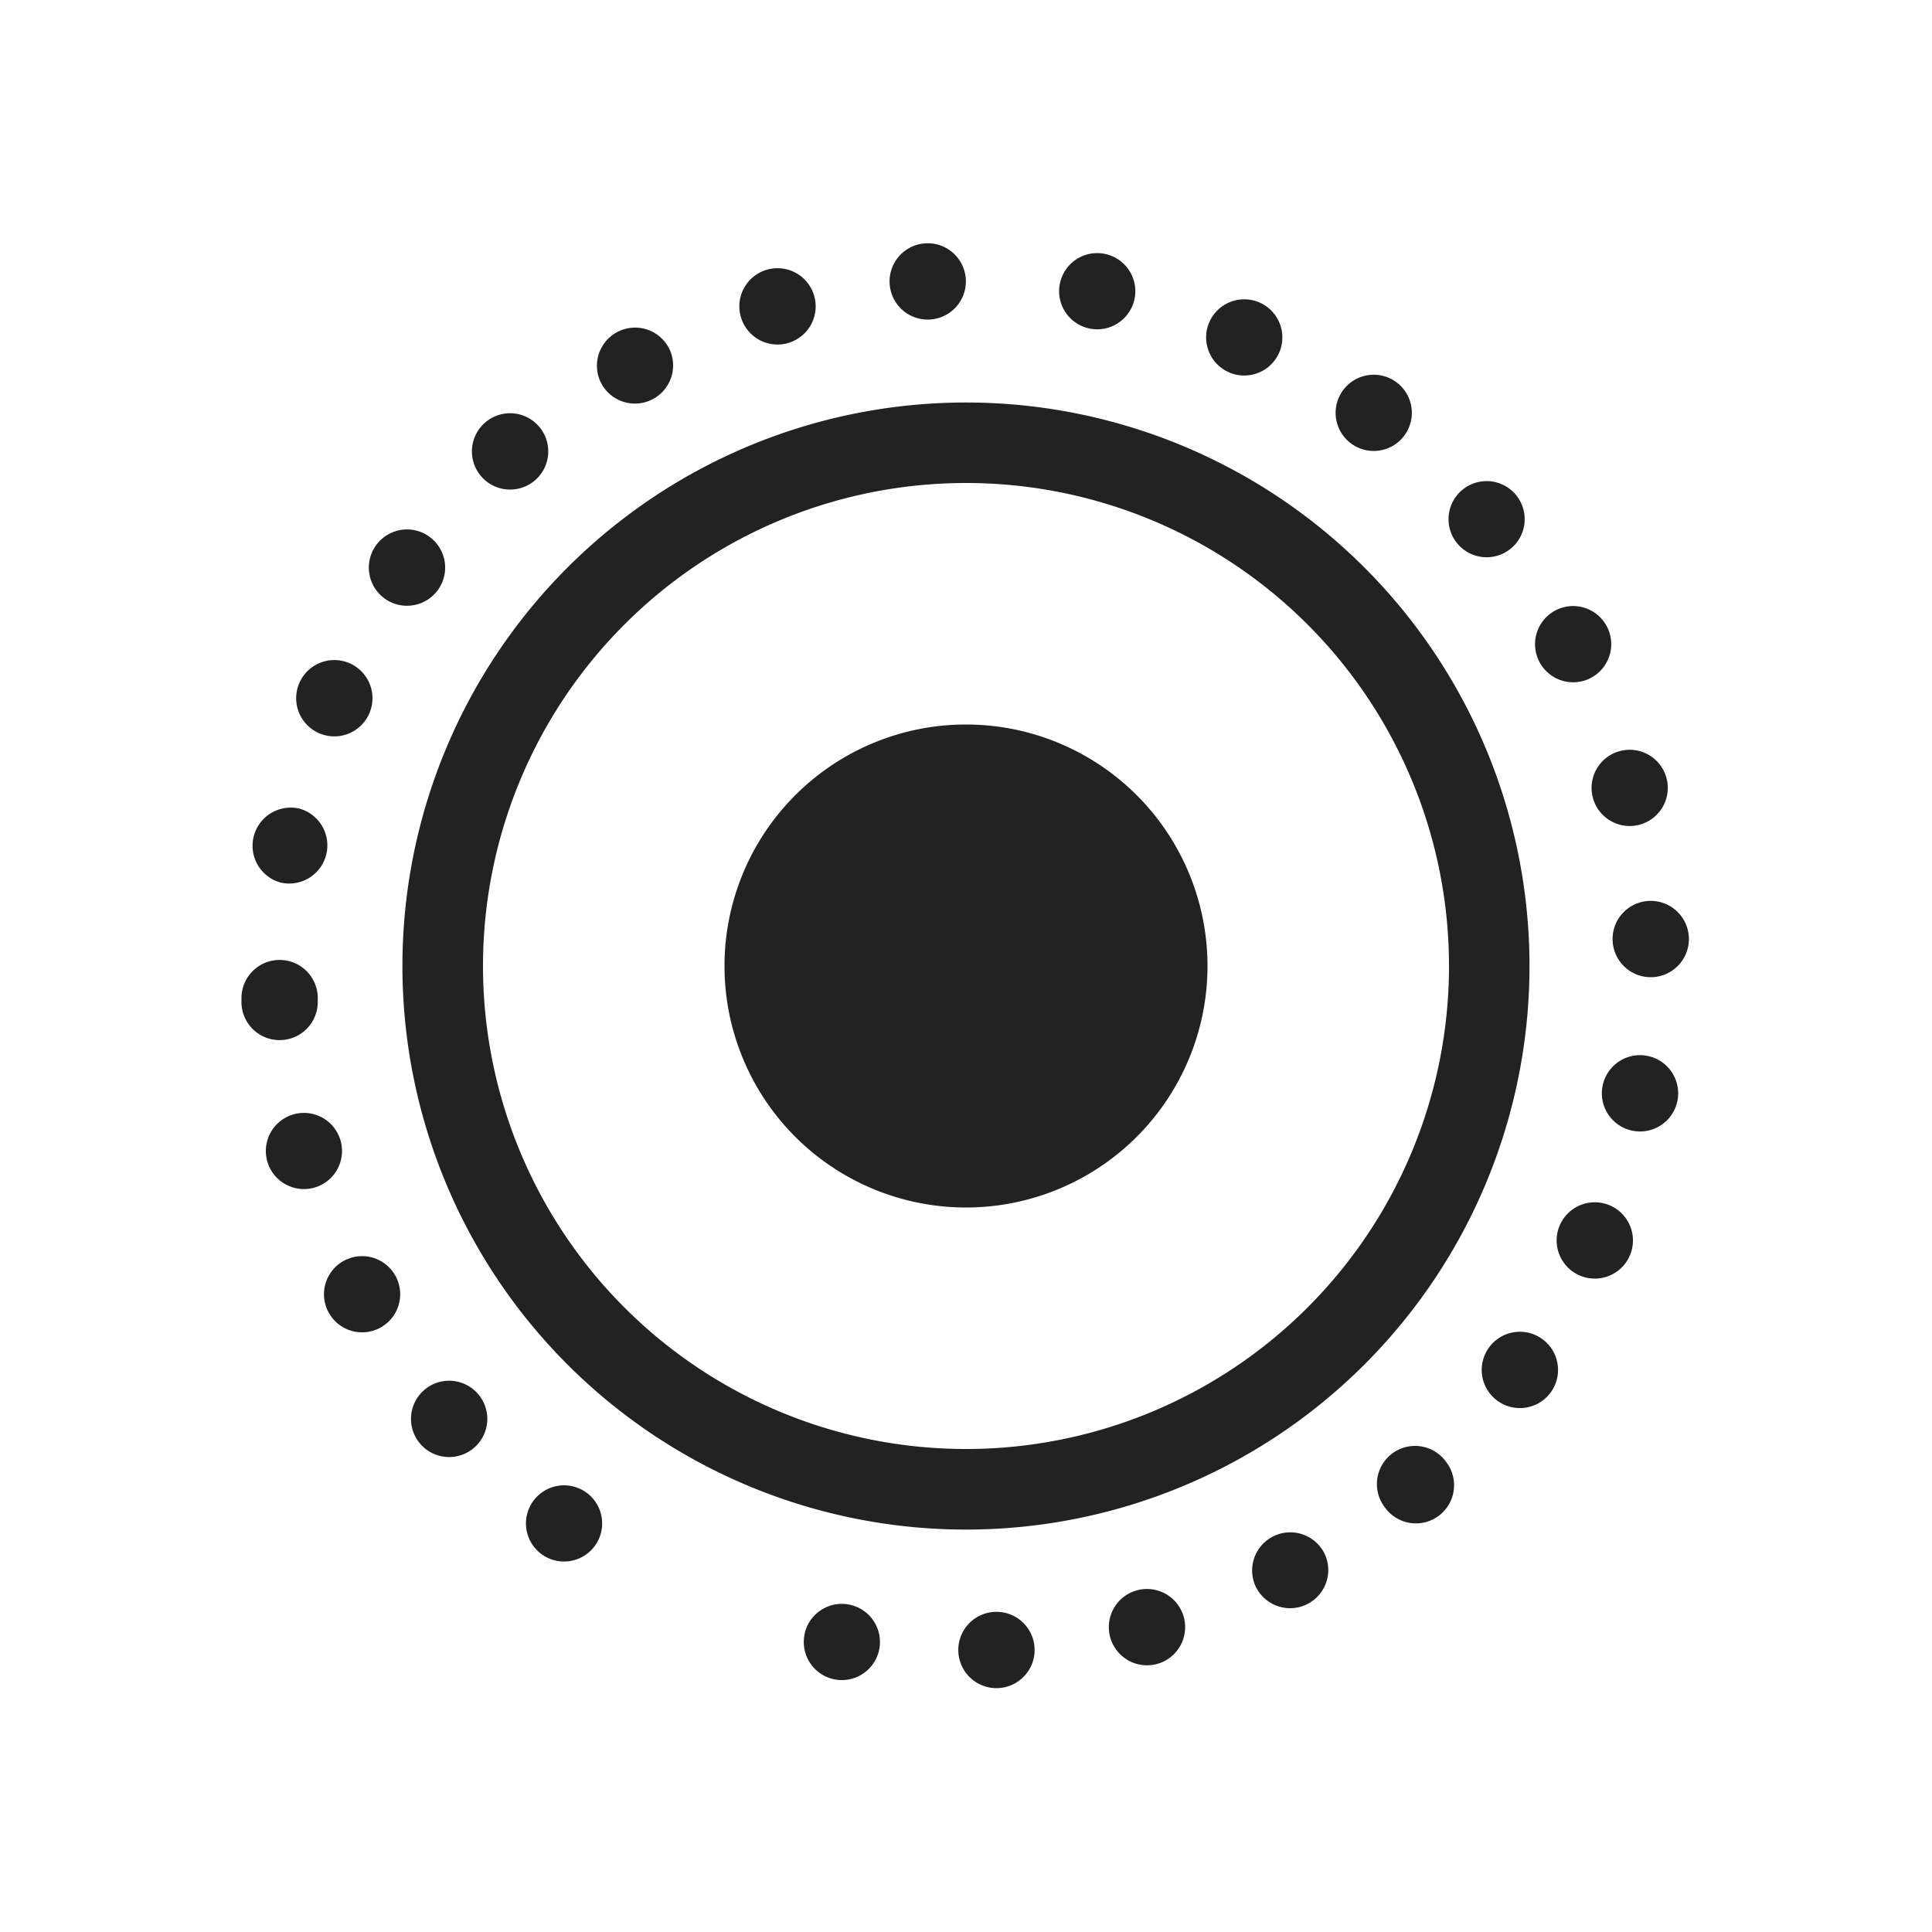 <?xml version="1.0" standalone="no"?><!DOCTYPE svg PUBLIC "-//W3C//DTD SVG 1.1//EN" "http://www.w3.org/Graphics/SVG/1.1/DTD/svg11.dtd"><svg t="1744706093447" class="icon" viewBox="0 0 1024 1024" version="1.1" xmlns="http://www.w3.org/2000/svg" p-id="5829" xmlns:xlink="http://www.w3.org/1999/xlink" width="32" height="32"><path d="M512 256a256 256 0 1 0 0 512 256 256 0 0 0 0-512z m0-42.667a298.667 298.667 0 1 1-0.043 597.376A298.667 298.667 0 0 1 512 213.333z m0 170.667a128 128 0 1 1 0 256 128 128 0 0 1 0-256z m-0.085-235.776a20.224 20.224 0 1 1-40.405 0 20.224 20.224 0 0 1 40.405 0z m-80.299 8.875a20.224 20.224 0 1 1-39.424 8.875 20.224 20.224 0 0 1 39.424-8.875z m-77.312 26.923a20.224 20.224 0 1 1-36.395 17.536 20.224 20.224 0 0 1 36.395-17.493z m-68.096 42.667a20.224 20.224 0 1 1-31.701 25.131 20.224 20.224 0 0 1 31.701-25.131z m-58.283 58.027a20.224 20.224 0 1 1-25.259 31.573 20.224 20.224 0 0 1 25.259-31.573zM185.387 351.573a20.224 20.224 0 1 1-17.835 36.267 20.224 20.224 0 0 1 17.835-36.267z m-27.477 76.8a20.224 20.224 0 1 1-9.259 39.381 20.224 20.224 0 0 1 9.259-39.339zM128 529.835a20.224 20.224 0 1 1 40.405 0.213v0.213A20.224 20.224 0 1 1 128 530.005v-0.213z m28.757 60.501a20.181 20.181 0 1 1 8.661 39.424 20.181 20.181 0 0 1-8.661-39.424z m26.496 77.397a20.181 20.181 0 1 1 17.323 36.48 20.181 20.181 0 0 1-17.323-36.48z m42.325 68.395a20.181 20.181 0 1 1 24.96 31.829 20.181 20.181 0 0 1-24.96-31.829z m57.685 58.624a20.181 20.181 0 1 1 31.403 25.387 20.181 20.181 0 0 1-31.403-25.387z m75.691 69.973z m67.584 0.853a20.181 20.181 0 1 1 39.296 9.429 20.181 20.181 0 0 1-39.253-9.429z m81.408 10.027a20.224 20.224 0 1 1 40.363 0.427 20.224 20.224 0 0 1-40.363-0.427z m80.427-8.021a20.224 20.224 0 1 1 39.509-8.448 20.224 20.224 0 0 1-39.509 8.448z m77.483-26.027a20.224 20.224 0 1 1 36.608-17.152 20.224 20.224 0 0 1-36.608 17.109z m68.651-41.984a20.224 20.224 0 1 1 31.957-24.747 20.224 20.224 0 0 1-32 24.747z m58.88-57.344a20.224 20.224 0 1 1 25.6-31.275 20.224 20.224 0 0 1-25.6 31.275z m43.264-66.475a20.224 20.224 0 1 1 18.219-36.096 20.224 20.224 0 0 1-18.219 36.096z m28.331-76.501a20.224 20.224 0 1 1 9.685-39.253 20.224 20.224 0 0 1-9.685 39.253z m10.496-81.323a20.224 20.224 0 1 1 0.64-40.405 20.224 20.224 0 0 1-0.64 40.405z m-7.595-80.555a20.181 20.181 0 1 1-8.235-39.552 20.181 20.181 0 0 1 8.235 39.552z m-25.6-77.611a20.181 20.181 0 1 1-16.939-36.693 20.181 20.181 0 0 1 16.896 36.693z m-41.643-68.907a20.181 20.181 0 1 1-24.576-32 20.181 20.181 0 0 1 24.576 32zM743.68 231.68a20.181 20.181 0 1 1-31.147-25.728 20.181 20.181 0 0 1 31.147 25.728z m-66.219-43.648a20.181 20.181 0 1 1-35.968-18.389 20.181 20.181 0 0 1 35.968 18.389z m-76.331-28.757a20.181 20.181 0 1 1-39.168-9.856 20.181 20.181 0 0 1 39.168 9.856z" fill="#222222" p-id="5830"></path></svg>